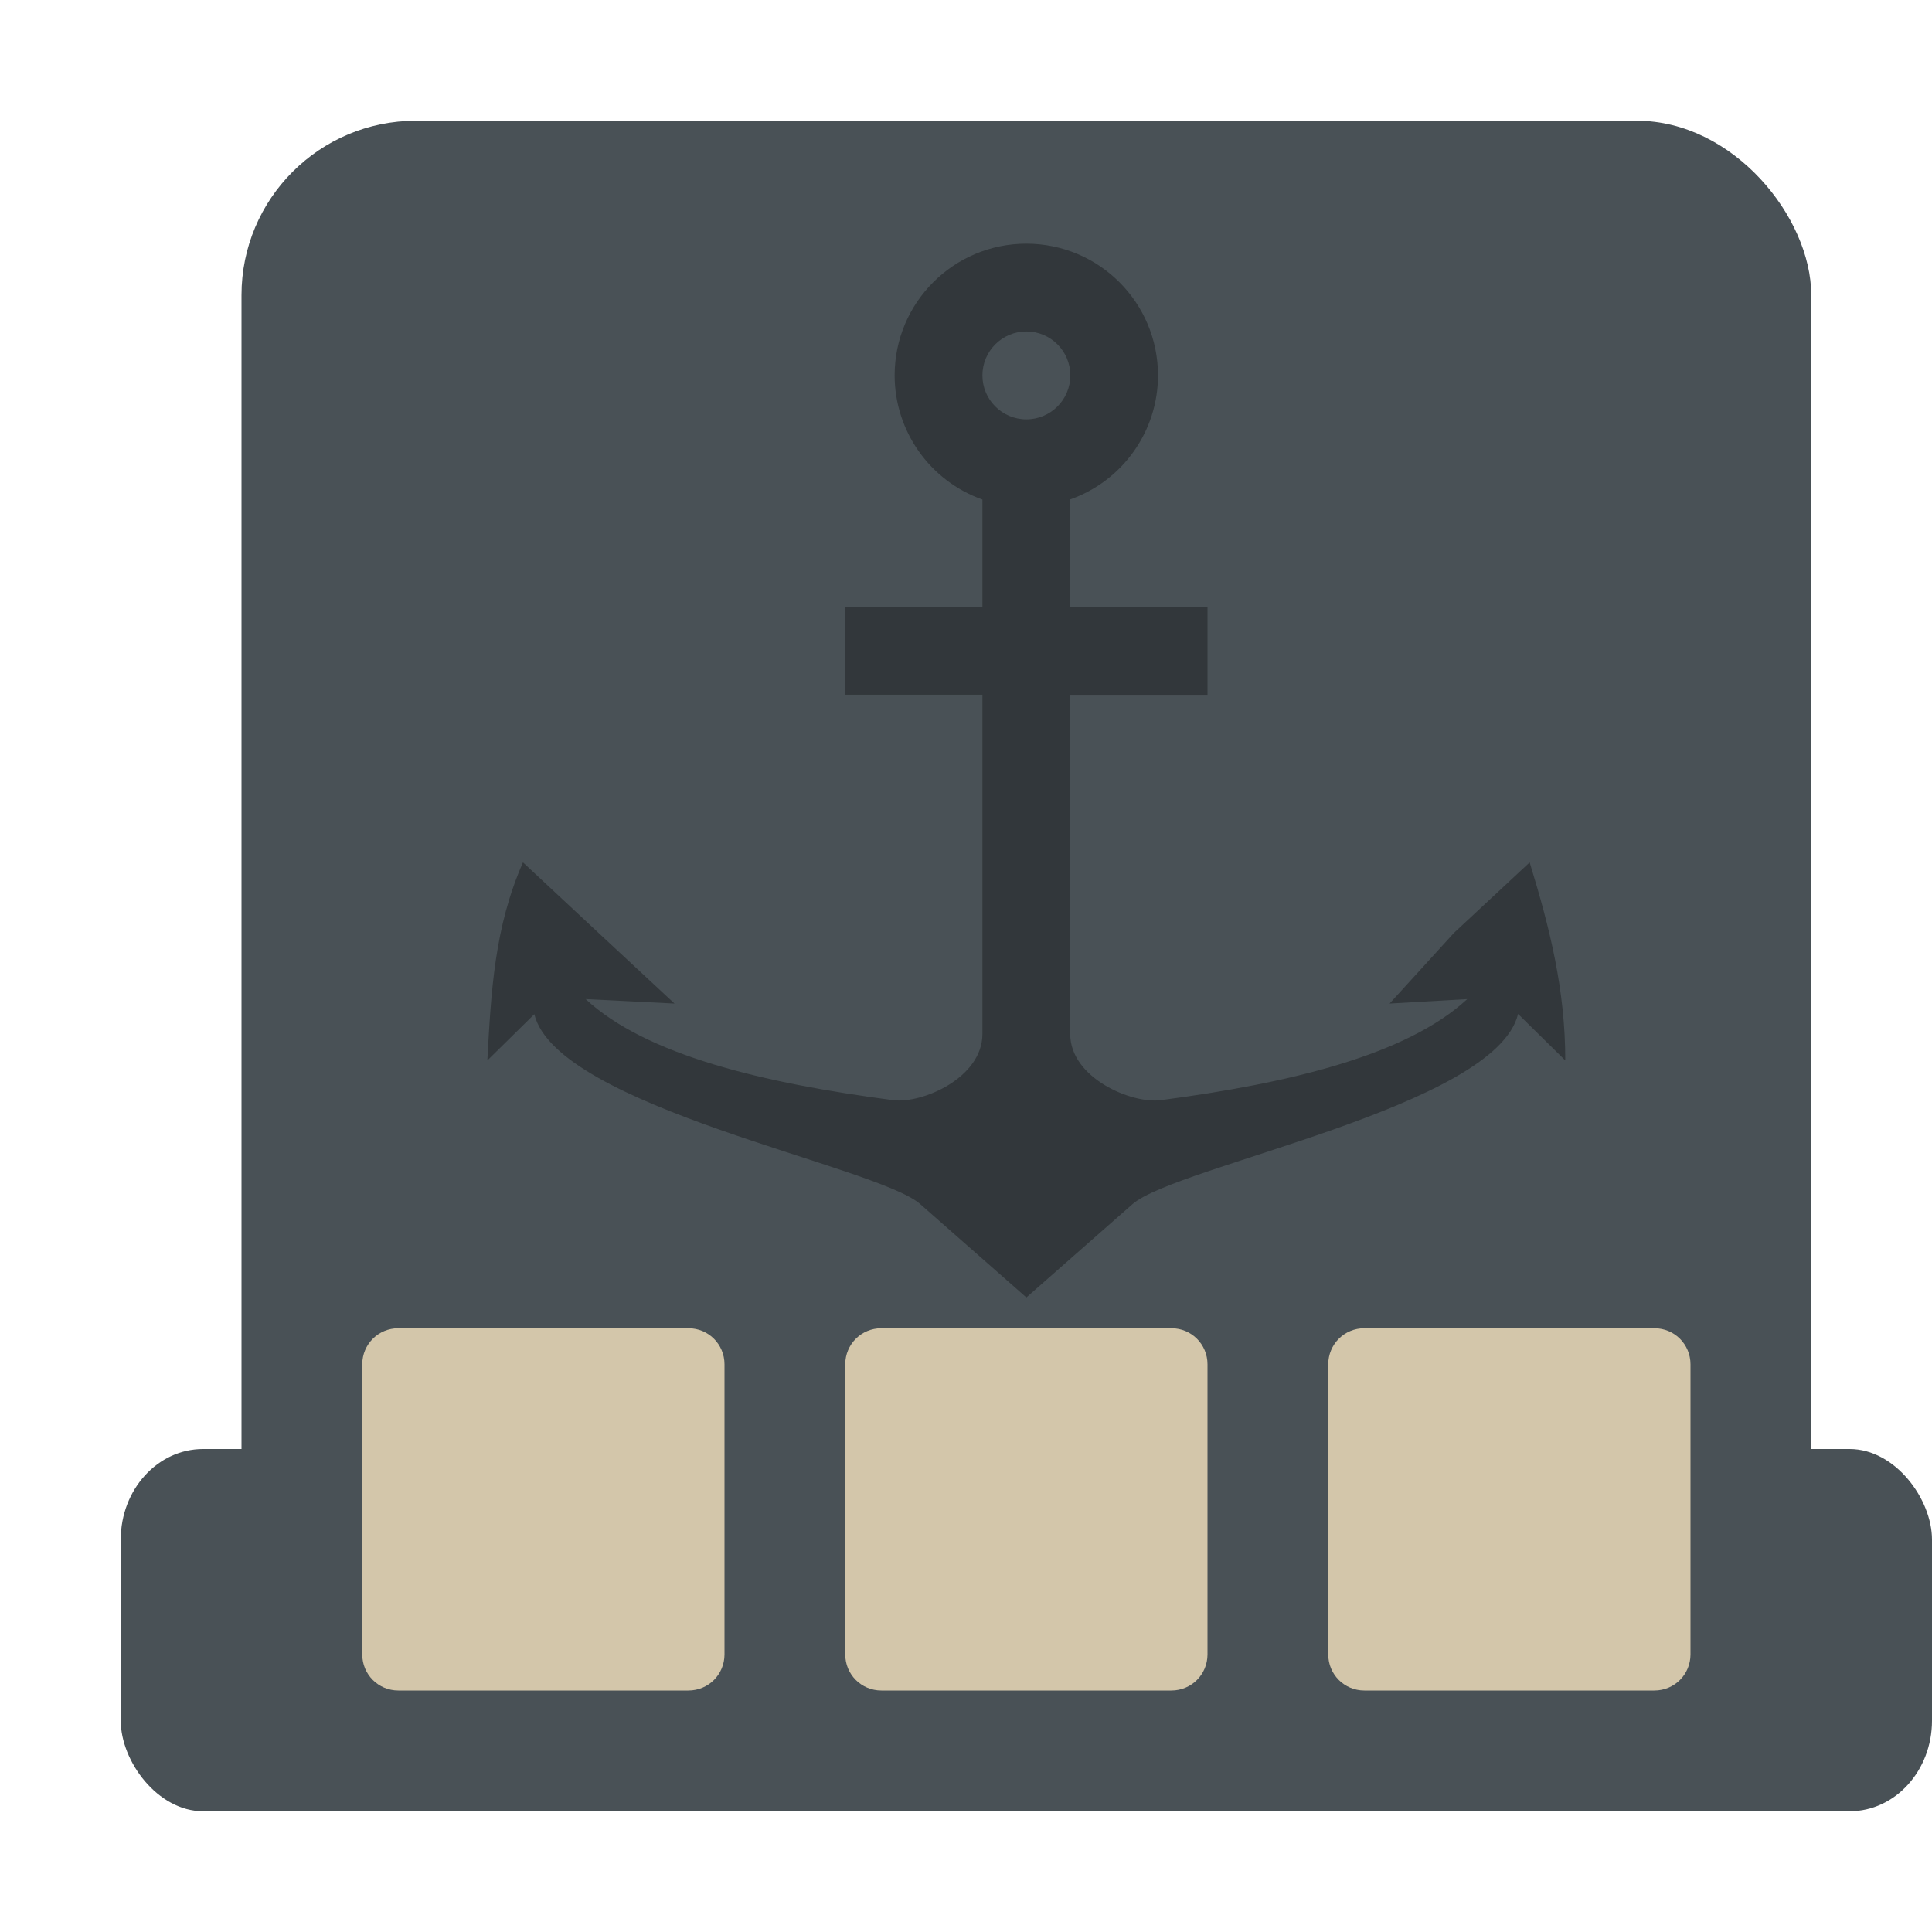 <svg xmlns="http://www.w3.org/2000/svg" width="16" height="16" version="1">
 <rect style="fill:#495156" width="13" height="13" x="2" y="1" rx="1.444" ry="1.444"/>
 <rect style="fill:#495156" width="15" height="3" x="1" y="12" rx=".682" ry=".75"/>
 <path style="fill:#d3c6aa" d="M 9.701,11 H 7.299 c -0.166,0 -0.299,0.133 -0.299,0.299 v 2.402 C 7,13.867 7.133,14 7.299,14 h 2.402 c 0.166,0 0.299,-0.133 0.299,-0.299 V 11.299 C 10,11.133 9.867,11 9.701,11 Z"/>
 <path style="fill:#d3c6aa" d="M 13.701,11 H 11.299 C 11.133,11 11,11.133 11,11.299 v 2.402 C 11,13.867 11.133,14 11.299,14 H 13.701 C 13.867,14 14,13.867 14,13.701 v -2.402 c 0,-0.166 -0.133,-0.299 -0.299,-0.299 z"/>
 <path style="fill:#d3c6aa" d="M 5.701,11 H 3.299 c -0.166,0 -0.299,0.133 -0.299,0.299 v 2.402 C 3,13.867 3.133,14 3.299,14 h 2.402 c 0.166,0 0.299,-0.133 0.299,-0.299 v -2.402 c 0,-0.166 -0.133,-0.299 -0.299,-0.299 z"/>
 <path style="opacity:0.32" d="m 8.5,2.018 c -0.602,0 -1.091,0.488 -1.091,1.091 3.455e-4,0.462 0.292,0.874 0.727,1.028 V 5.026 H 7 v 0.727 h 1.136 v 2.81 c 0,0.364 -0.501,0.579 -0.74,0.548 C 6.322,8.97 5.351,8.739 4.85,8.274 L 5.586,8.311 4.958,7.727 4.331,7.142 C 4.095,7.678 4.067,8.21 4.036,8.782 l 0.389,-0.383 c 0.187,0.77 2.835,1.255 3.195,1.572 l 0.88,0.774 0.879,-0.773 C 9.74,9.654 12.388,9.168 12.572,8.397 l 0.391,0.385 c 0,-0.583 -0.127,-1.093 -0.295,-1.64 l -0.627,0.584 -0.533,0.585 0.643,-0.037 c -0.5,0.463 -1.467,0.696 -2.537,0.837 -0.243,0.032 -0.751,-0.184 -0.751,-0.548 V 5.754 H 10 V 5.026 H 8.863 V 4.136 c 0.435,-0.154 0.727,-0.565 0.727,-1.027 0,-0.603 -0.488,-1.091 -1.091,-1.091 z m 0,0.727 c 0.201,0 0.364,0.163 0.364,0.364 0,0.201 -0.163,0.364 -0.364,0.364 -0.201,0 -0.364,-0.163 -0.364,-0.364 0,-0.201 0.163,-0.364 0.364,-0.364 z"/>
</svg>
